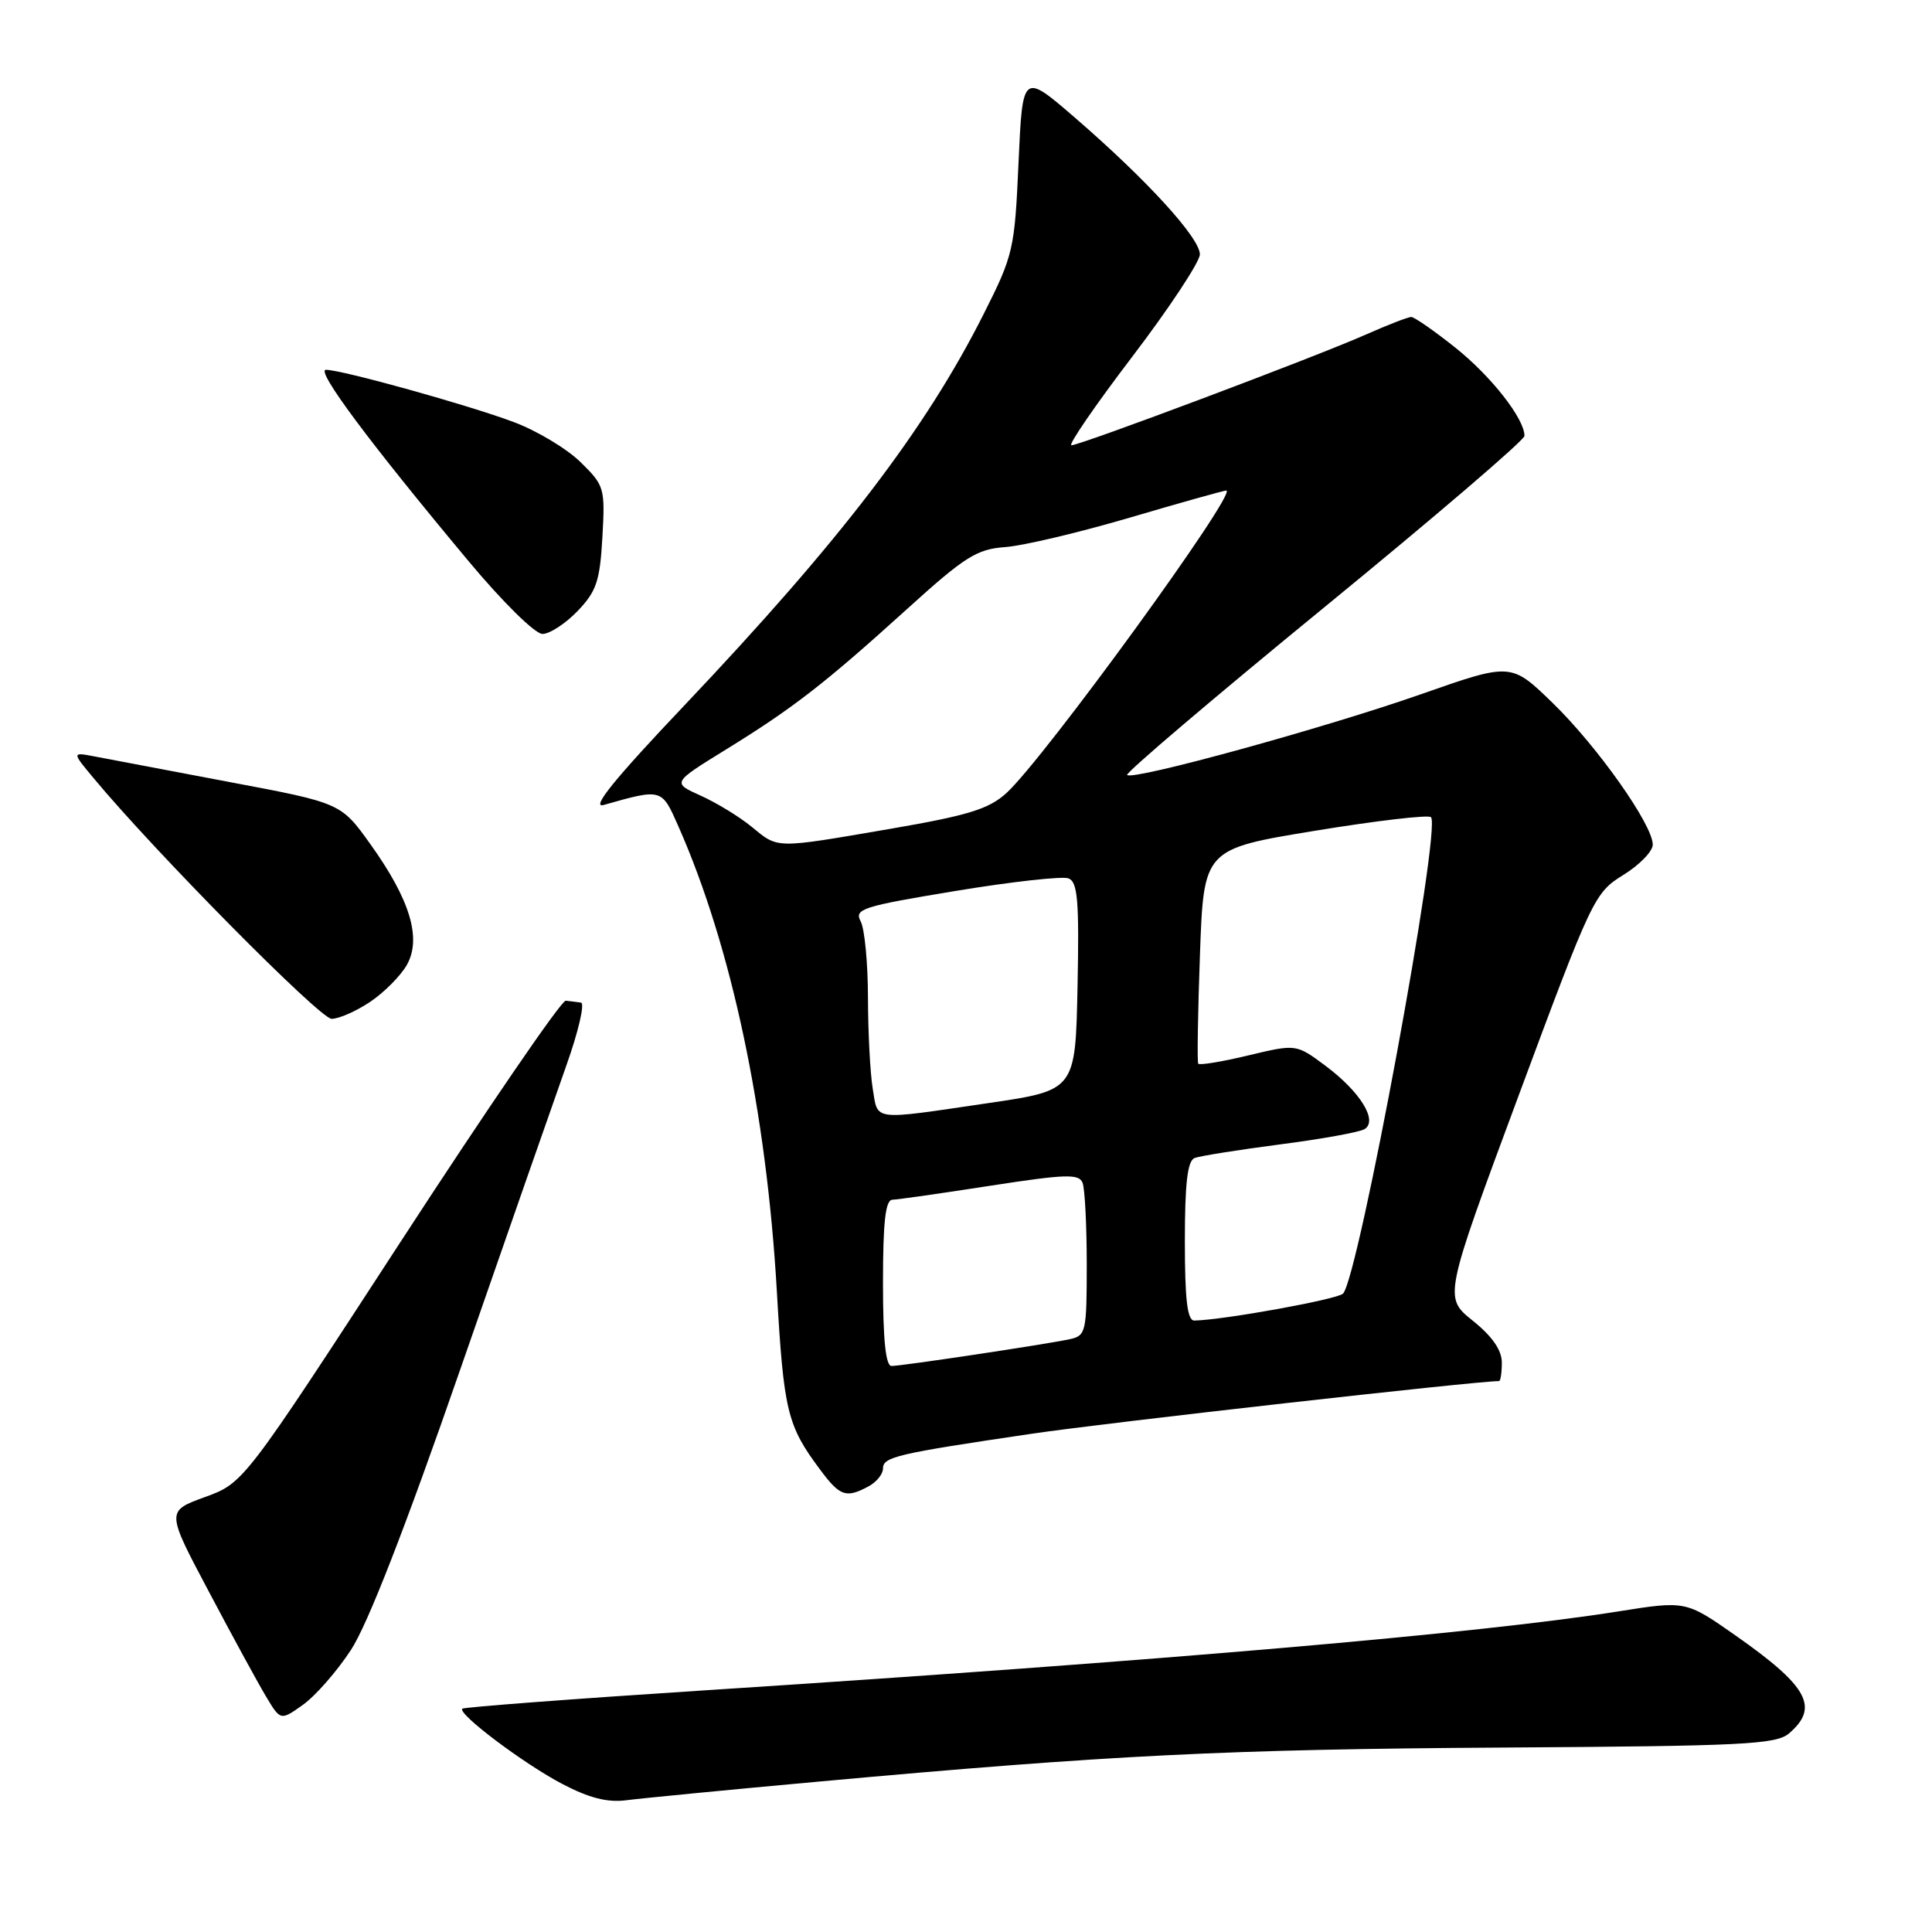<?xml version="1.0" encoding="UTF-8" standalone="no"?>
<!DOCTYPE svg PUBLIC "-//W3C//DTD SVG 1.1//EN" "http://www.w3.org/Graphics/SVG/1.1/DTD/svg11.dtd" >
<svg xmlns="http://www.w3.org/2000/svg" xmlns:xlink="http://www.w3.org/1999/xlink" version="1.1" viewBox="0 0 256 256">
 <g >
 <path fill="currentColor"
d=" M 108.50 236.07 C 146.98 232.56 162.63 231.78 199.31 231.56 C 231.03 231.36 235.35 231.15 237.06 229.68 C 241.10 226.22 239.58 223.45 229.94 216.69 C 223.38 212.10 223.38 212.10 214.44 213.52 C 196.21 216.42 154.46 220.03 93.06 224.00 C 75.77 225.12 61.46 226.21 61.26 226.41 C 60.59 227.07 69.40 233.71 74.50 236.38 C 78.07 238.25 80.50 238.87 83.00 238.54 C 84.92 238.29 96.40 237.17 108.50 236.07 Z  M 46.50 218.63 C 48.70 215.28 53.71 202.43 60.97 181.50 C 67.08 163.90 73.41 145.79 75.02 141.25 C 76.64 136.71 77.52 132.93 76.98 132.85 C 76.44 132.77 75.53 132.66 74.96 132.60 C 74.39 132.54 64.56 146.90 53.11 164.50 C 32.29 196.50 32.29 196.50 27.15 198.37 C 22.02 200.24 22.02 200.24 27.66 210.87 C 30.75 216.72 34.16 222.97 35.23 224.76 C 37.17 228.01 37.17 228.01 40.15 225.89 C 41.79 224.72 44.65 221.46 46.50 218.63 Z  M 115.07 196.96 C 116.13 196.40 117.00 195.33 117.00 194.59 C 117.00 193.04 118.77 192.63 136.77 189.97 C 146.58 188.52 195.58 183.00 198.63 183.00 C 198.83 183.00 199.00 181.90 199.00 180.55 C 199.00 178.90 197.73 177.07 195.15 175.00 C 191.30 171.91 191.30 171.91 201.24 145.13 C 210.96 118.96 211.27 118.31 215.09 115.94 C 217.24 114.62 219.00 112.80 219.00 111.92 C 219.00 109.29 211.66 98.90 205.74 93.15 C 200.23 87.80 200.23 87.80 188.37 91.96 C 175.61 96.44 150.12 103.45 149.35 102.69 C 149.10 102.43 160.84 92.45 175.44 80.50 C 190.05 68.55 202.00 58.32 202.00 57.76 C 202.00 55.47 197.58 49.84 192.81 46.04 C 190.02 43.82 187.40 42.00 186.99 42.00 C 186.58 42.00 183.83 43.07 180.87 44.38 C 174.18 47.34 143.15 59.00 141.97 59.00 C 141.49 59.00 145.12 53.71 150.04 47.25 C 154.96 40.79 158.98 34.69 158.99 33.71 C 159.00 31.54 151.99 23.86 142.50 15.65 C 135.50 9.60 135.50 9.60 134.96 21.55 C 134.45 33.07 134.28 33.79 130.33 41.63 C 122.63 56.92 111.35 71.66 90.72 93.43 C 81.38 103.27 78.24 107.16 80.00 106.66 C 87.73 104.47 87.67 104.46 89.88 109.47 C 96.94 125.43 101.57 147.31 102.94 171.16 C 103.85 187.01 104.31 188.90 108.68 194.75 C 111.30 198.27 112.11 198.55 115.07 196.96 Z  M 49.08 132.73 C 50.93 131.48 53.11 129.28 53.92 127.84 C 55.89 124.33 54.33 119.19 49.10 111.89 C 45.18 106.40 45.18 106.40 30.34 103.61 C 22.18 102.07 14.16 100.55 12.52 100.23 C 9.53 99.66 9.53 99.66 12.38 103.08 C 20.47 112.83 42.40 135.00 43.94 135.00 C 44.91 135.00 47.22 133.98 49.08 132.73 Z  M 76.53 80.97 C 79.04 78.35 79.49 77.00 79.82 71.18 C 80.19 64.66 80.09 64.33 76.91 61.22 C 75.10 59.45 71.12 57.06 68.06 55.92 C 62.01 53.65 45.31 49.01 43.19 49.00 C 41.78 49.00 48.94 58.61 62.04 74.30 C 66.60 79.77 70.89 84.00 71.88 84.00 C 72.84 84.00 74.93 82.63 76.53 80.97 Z  M 117.00 170.00 C 117.00 161.88 117.33 158.99 118.25 158.97 C 118.94 158.95 124.77 158.12 131.20 157.12 C 141.24 155.57 142.98 155.51 143.45 156.74 C 143.75 157.52 144.00 162.39 144.00 167.56 C 144.00 176.50 143.89 176.99 141.75 177.45 C 138.60 178.13 119.50 181.00 118.13 181.00 C 117.36 181.00 117.00 177.51 117.00 170.00 Z  M 157.00 164.47 C 157.00 156.76 157.35 153.80 158.30 153.44 C 159.01 153.17 164.10 152.36 169.61 151.64 C 175.12 150.93 180.16 150.02 180.82 149.61 C 182.61 148.50 180.24 144.66 175.63 141.22 C 171.75 138.33 171.75 138.33 165.40 139.85 C 161.90 140.69 158.92 141.18 158.77 140.94 C 158.62 140.70 158.72 134.20 159.00 126.50 C 159.50 112.50 159.50 112.50 174.25 110.08 C 182.36 108.75 189.27 107.94 189.61 108.28 C 191.03 109.69 180.03 169.24 177.96 171.41 C 177.22 172.17 162.11 174.91 158.25 174.98 C 157.33 174.99 157.00 172.24 157.00 164.47 Z  M 115.64 144.25 C 115.30 142.19 115.02 136.76 115.01 132.18 C 115.00 127.61 114.57 123.06 114.04 122.08 C 113.17 120.44 114.25 120.10 126.59 118.06 C 134.02 116.83 140.77 116.08 141.58 116.39 C 142.80 116.86 143.01 119.33 142.78 130.72 C 142.50 144.47 142.50 144.47 131.00 146.16 C 115.35 148.46 116.36 148.59 115.64 144.25 Z  M 99.58 109.54 C 97.97 108.22 94.94 106.37 92.85 105.43 C 89.05 103.72 89.05 103.72 96.17 99.33 C 105.09 93.83 109.27 90.59 120.21 80.68 C 127.87 73.74 129.43 72.76 133.21 72.49 C 135.57 72.32 142.99 70.56 149.70 68.59 C 156.41 66.61 162.17 65.00 162.48 65.00 C 164.17 65.00 138.29 100.61 133.35 105.09 C 131.00 107.22 128.28 108.05 117.88 109.84 C 102.54 112.47 103.17 112.48 99.58 109.54 Z "/>
</g>
</svg>